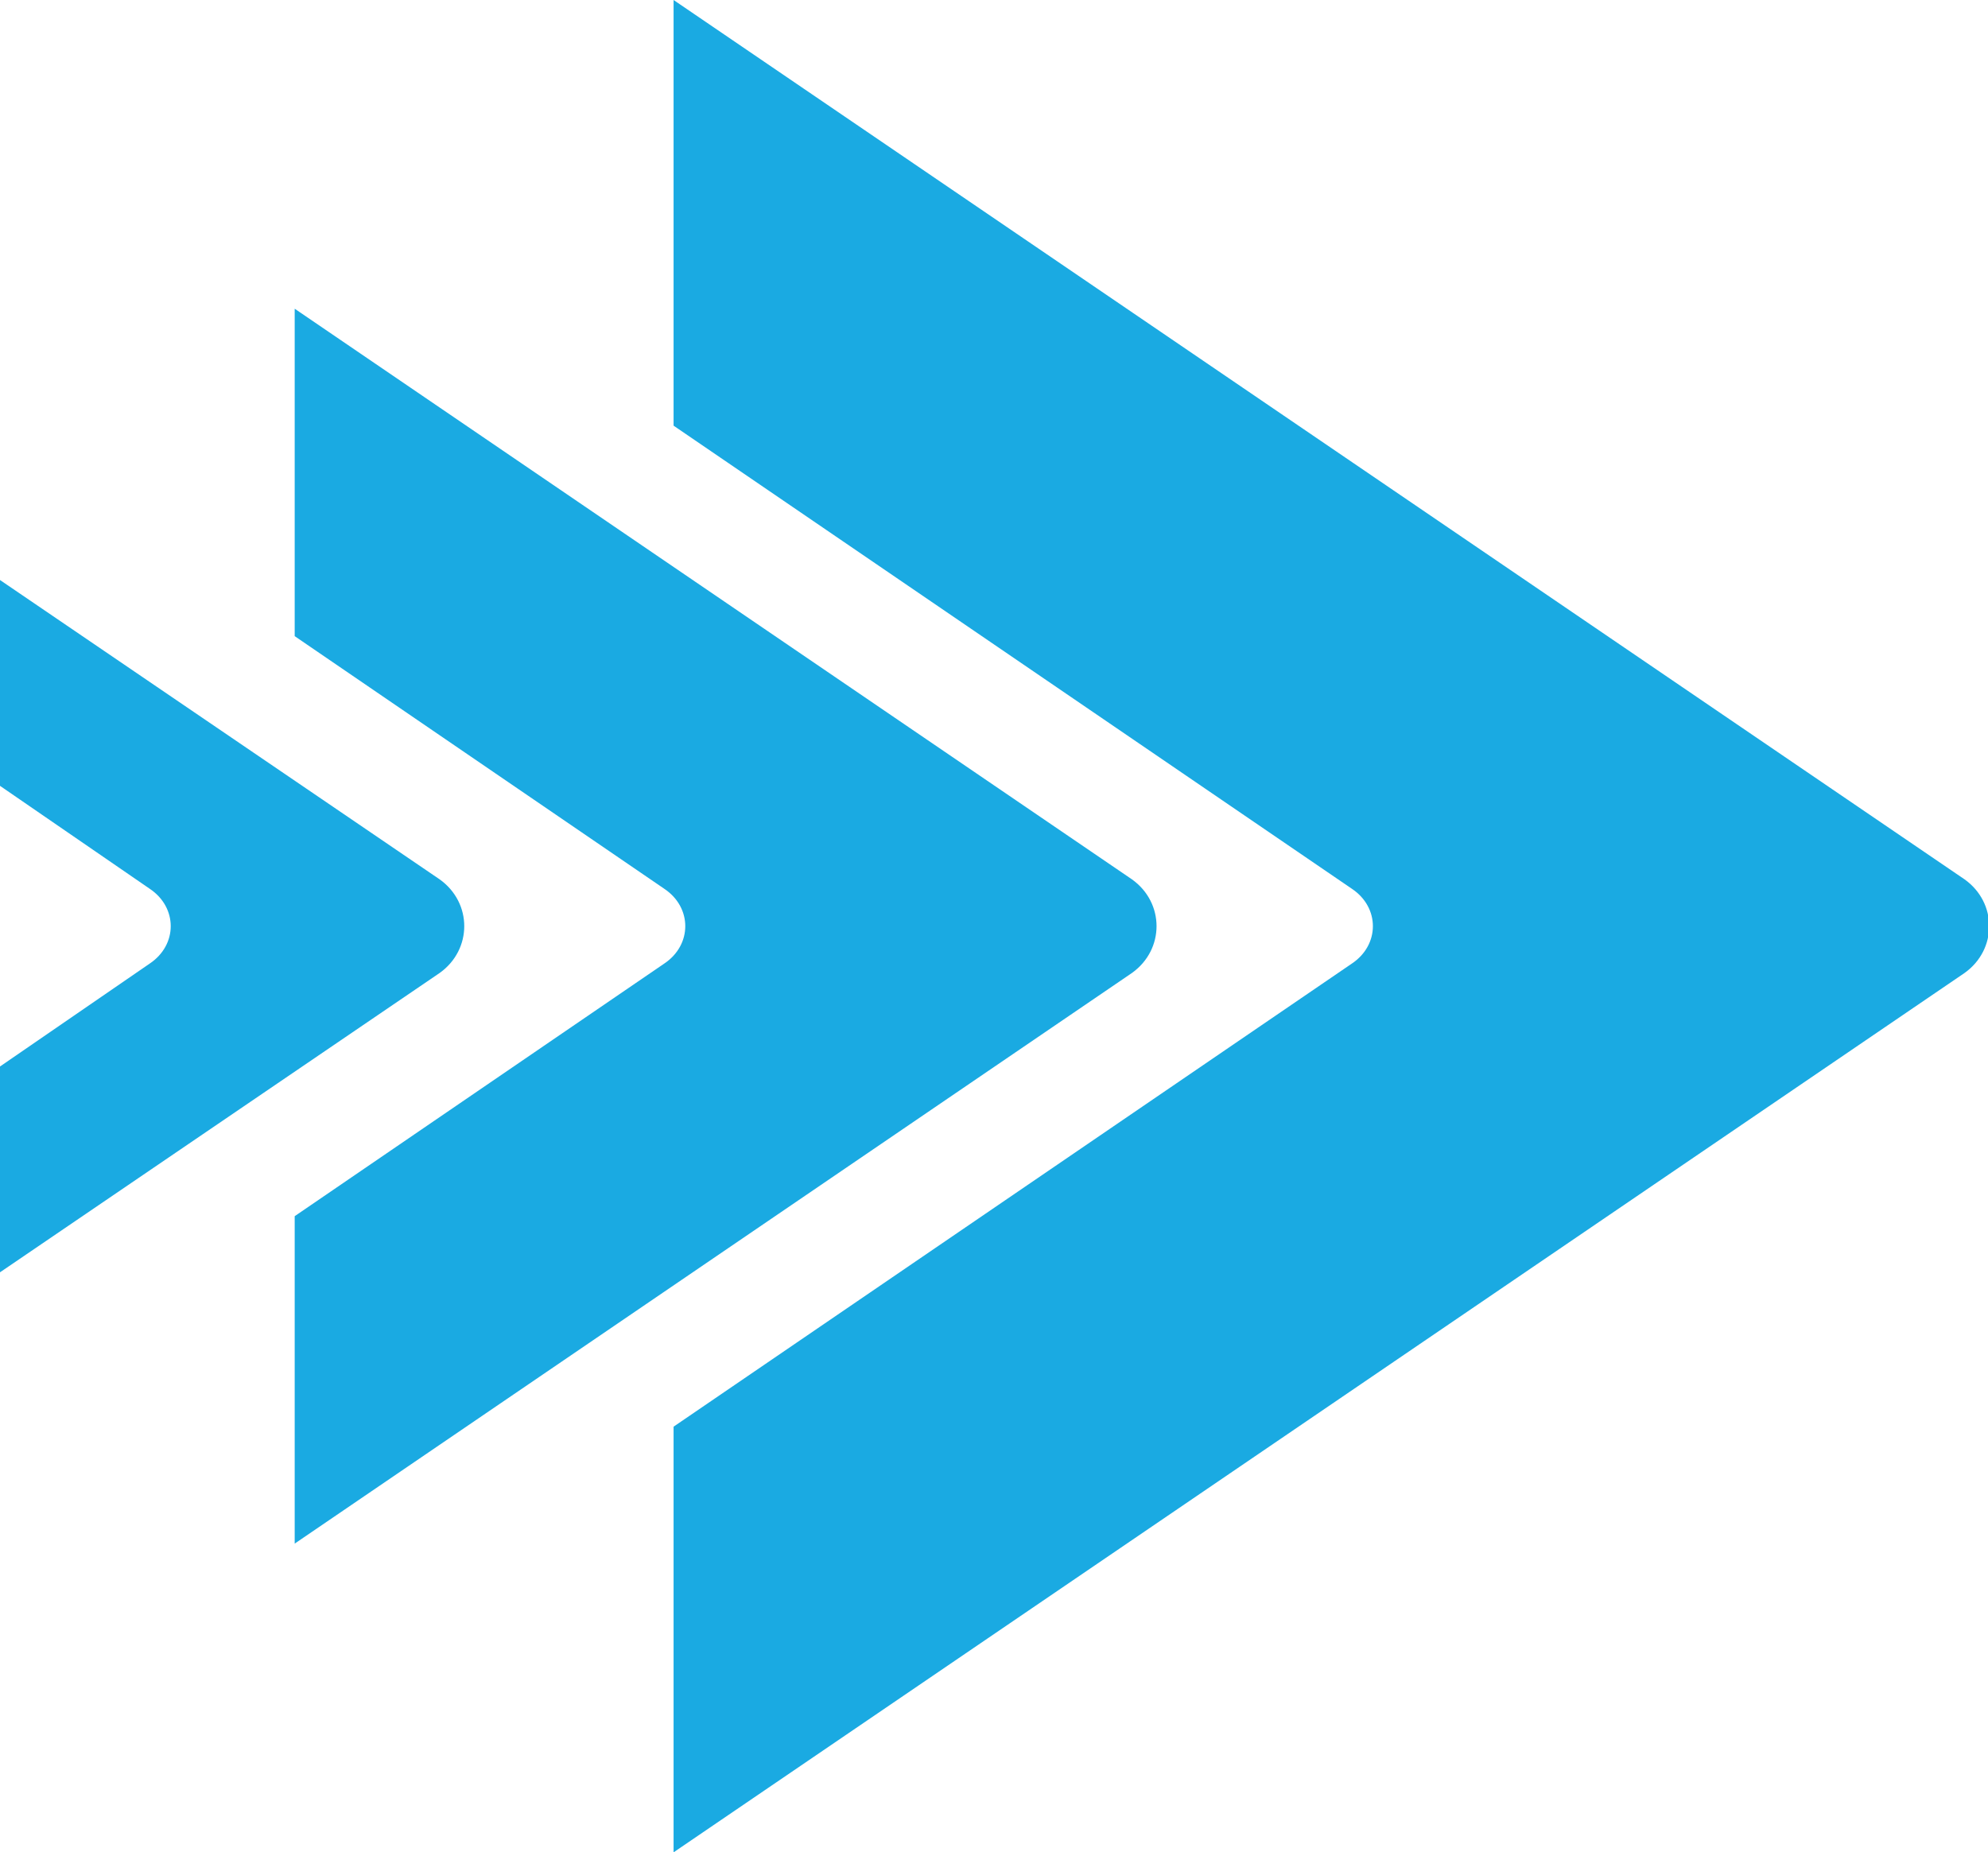 <?xml version="1.0" encoding="utf-8"?>
<!-- Generator: Adobe Illustrator 23.0.3, SVG Export Plug-In . SVG Version: 6.00 Build 0)  -->
<svg version="1.1" id="Layer_1" xmlns="http://www.w3.org/2000/svg" xmlns:xlink="http://www.w3.org/1999/xlink" x="0px" y="0px"
	 viewBox="0 0 42.5 39.6" style="enable-background:new 0 0 42.5 39.6;" xml:space="preserve">
<style type="text/css">
	.st0{fill:#1AAAE2;}
</style>
<g>
	<g>
		<g>
			<path class="st0" d="M35.1,14.4"/>
			<path class="st0" d="M7.5,33.2"/>
		</g>
		<path class="st0" d="M14.4,0v9.1L28.9,19c0.6,0.4,0.6,1.2,0,1.6l-14.5,9.9v9.1L42,20.8c0.7-0.5,0.7-1.5,0-2L14.4,0z"/>
		<path class="st0" d="M6.3,6.6v7l7.9,5.4c0.6,0.4,0.6,1.2,0,1.6L6.3,26v7l17.9-12.2c0.7-0.5,0.7-1.5,0-2L6.3,6.6z"/>
		<path class="st0" d="M0,12.4v4.4L3.2,19c0.6,0.4,0.6,1.2,0,1.6L0,22.8v4.4l9.4-6.4c0.7-0.5,0.7-1.5,0-2L0,12.4z"/>
	</g>
</g>
</svg>
